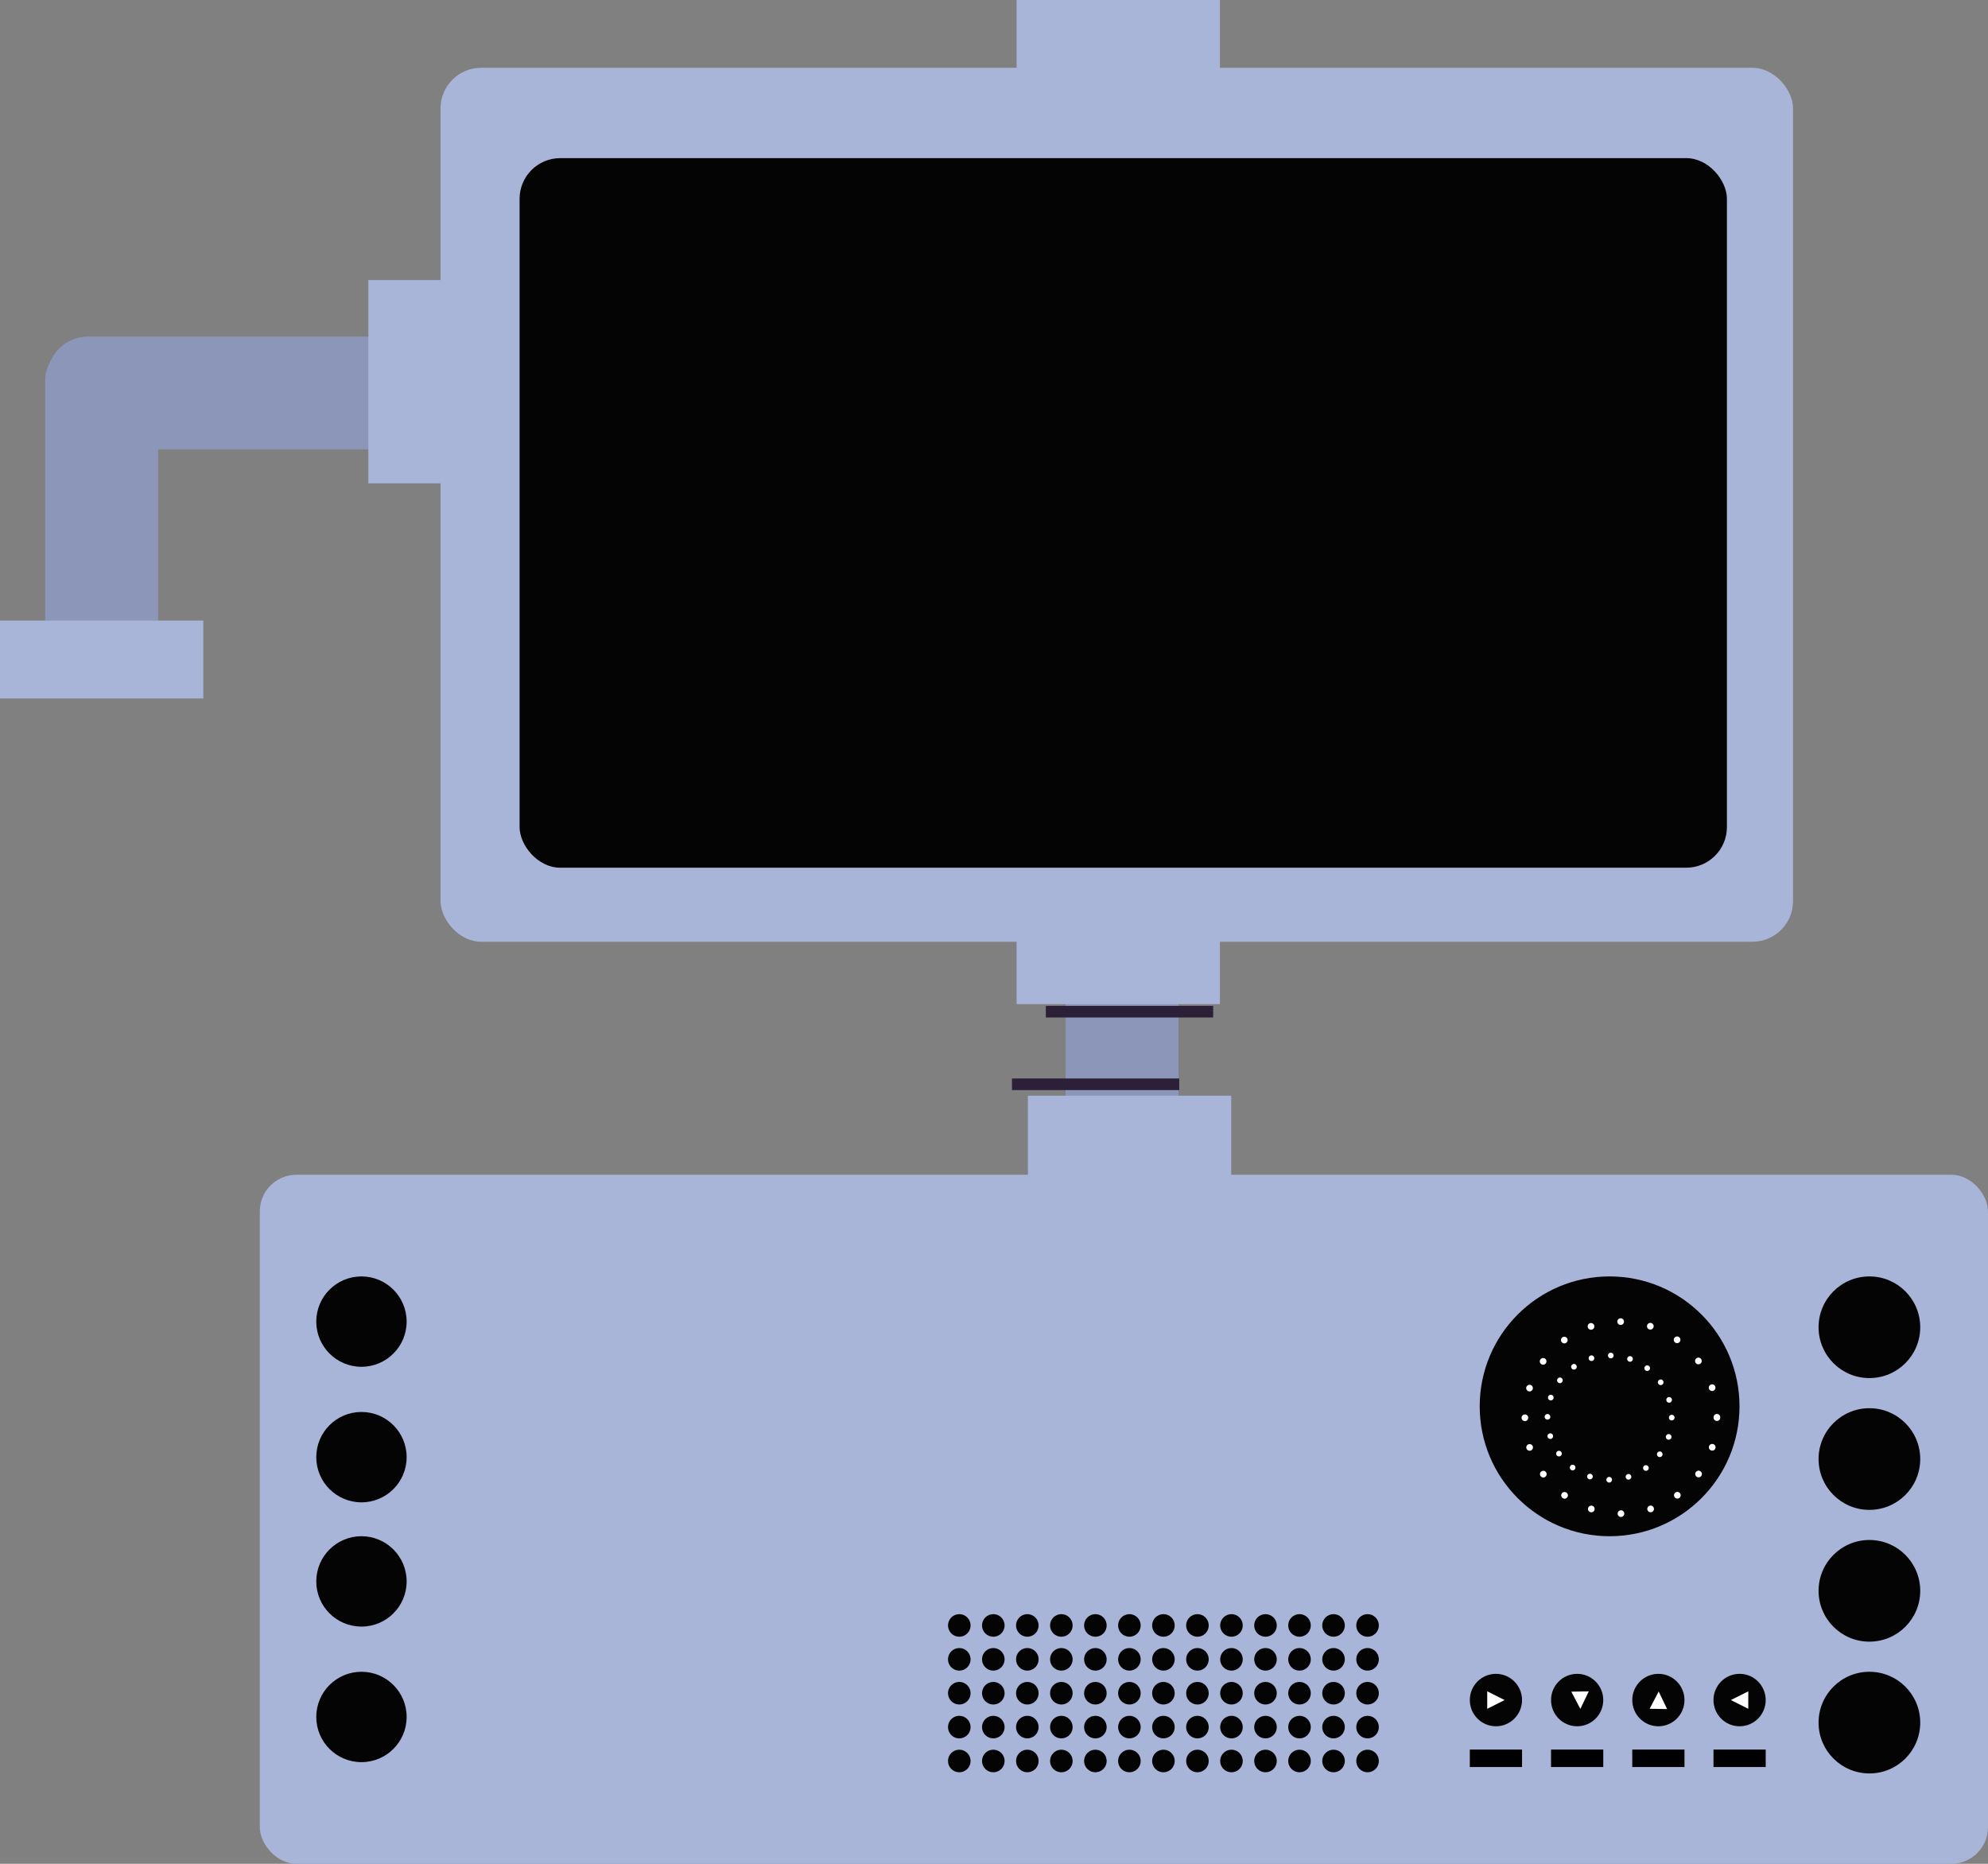 <svg xmlns="http://www.w3.org/2000/svg" xmlns:xlink="http://www.w3.org/1999/xlink" width="176px" height="165px" viewBox="0 0 176 165" version="1.1">
    <rect x="0" y="0" width="176" height="165" fill="#808080" stroke="none"/>
    <!-- Generator: Sketch 46.2 (44496) - http://www.bohemiancoding.com/sketch -->
    <desc>Created with Sketch.</desc>
    <defs/>
    <g id="Page-1" stroke="none" stroke-width="1" fill="none" fill-rule="evenodd">
        <g id="Artboard-Copy" transform="translate(-184, -347)">
            <g id="Main-Machine-Part-1" transform="translate(184, 347)">
                <rect id="Rectangle-5-Copy-6" fill="#A8B4D8" x="39" y="6" width="119.74" height="77.372" rx="3.599"/>
                <rect id="Rectangle-5-Copy-7" fill="#040404" x="46" y="14" width="106.886" height="62.817" rx="3.599"/>
                <rect id="Rectangle-5-Copy" fill="#A8B4D8" x="23" y="104" width="153" height="61" rx="3.239"/>
                <g id="Group-4" transform="translate(130.125, 148.183)">
                    <ellipse id="Oval-Copy-9" fill="#040404" cx="2.311" cy="2.321" rx="2.311" ry="2.321"/>
                    <polygon id="Triangle" fill="#FFFFFF" points="3.082 2.321 1.541 1.547 1.541 3.094"/>
                    <ellipse id="Oval-Copy-10" fill="#040404" cx="9.502" cy="2.321" rx="2.311" ry="2.321"/>
                    <polygon id="Triangle" fill="#FFFFFF" transform="translate(9.772, 2.334) rotate(-271) translate(-9.772, -2.334) " points="10.542 2.334 9.002 1.56 9.002 3.107"/>
                    <ellipse id="Oval-Copy-11" fill="#040404" cx="16.693" cy="2.321" rx="2.311" ry="2.321"/>
                    <ellipse id="Oval-Copy-12" fill="#040404" cx="23.883" cy="2.321" rx="2.311" ry="2.321"/>
                    <polygon id="Triangle" fill="#FFFFFF" transform="translate(23.883, 2.321) scale(-1, -1) translate(-23.883, -2.321) " points="24.654 2.321 23.113 1.547 23.113 3.094"/>
                    <polygon id="Triangle-Copy" fill="#FFFFFF" transform="translate(16.706, 2.334) scale(1, -1) rotate(-271) translate(-16.706, -2.334) " points="17.476 2.334 15.935 1.56 15.935 3.107"/>
                    <rect id="Rectangle-8" fill="#000000" x="0" y="6.704" width="4.623" height="1.547"/>
                    <rect id="Rectangle-8-Copy" fill="#000000" x="7.191" y="6.704" width="4.623" height="1.547"/>
                    <rect id="Rectangle-8-Copy-2" fill="#000000" x="14.381" y="6.704" width="4.623" height="1.547"/>
                    <rect id="Rectangle-8-Copy-3" fill="#000000" x="21.572" y="6.704" width="4.623" height="1.547"/>
                </g>
                <circle id="Oval-Copy" fill="#040404" cx="32" cy="117" r="4"/>
                <circle id="Oval-Copy-3" fill="#040404" cx="32" cy="129" r="4"/>
                <circle id="Oval-Copy-5" fill="#040404" cx="32" cy="140" r="4"/>
                <circle id="Oval-Copy-5" fill="#040404" cx="32" cy="152" r="4"/>
                <circle id="Oval-Copy-3" fill="#040404" cx="165.5" cy="129.167" r="4.5"/>
                <circle id="Oval-Copy-5" fill="#040404" cx="165.5" cy="140.833" r="4.5"/>
                <circle id="Oval-Copy-5" fill="#040404" cx="165.5" cy="152.5" r="4.5"/>
                <g id="Group-2" transform="translate(84, 143)" fill="#040404">
                    <ellipse id="Oval-Copy-7" cx="0.927" cy="0.898" rx="1" ry="1"/>
                    <ellipse id="Oval-Copy-8" cx="3.939" cy="0.898" rx="1" ry="1"/>
                    <ellipse id="Oval-Copy-8" cx="6.951" cy="0.898" rx="1" ry="1"/>
                    <ellipse id="Oval-Copy-8" cx="9.963" cy="0.898" rx="1" ry="1"/>
                    <ellipse id="Oval-Copy-8" cx="12.975" cy="0.898" rx="1" ry="1"/>
                    <ellipse id="Oval-Copy-8" cx="15.987" cy="0.898" rx="1" ry="1"/>
                    <ellipse id="Oval-Copy-8" cx="18.999" cy="0.898" rx="1" ry="1"/>
                    <ellipse id="Oval-Copy-8" cx="22.011" cy="0.898" rx="1" ry="1"/>
                    <ellipse id="Oval-Copy-8" cx="25.023" cy="0.898" rx="1" ry="1"/>
                    <ellipse id="Oval-Copy-8" cx="28.035" cy="0.898" rx="1" ry="1"/>
                    <ellipse id="Oval-Copy-8" cx="31.047" cy="0.898" rx="1" ry="1"/>
                    <ellipse id="Oval-Copy-8" cx="34.059" cy="0.898" rx="1" ry="1"/>
                    <ellipse id="Oval-Copy-8" cx="37.071" cy="0.898" rx="1" ry="1"/>
                </g>
                <g id="Group-2" transform="translate(84, 146)" fill="#040404">
                    <ellipse id="Oval-Copy-7" cx="0.927" cy="0.898" rx="1" ry="1"/>
                    <ellipse id="Oval-Copy-8" cx="3.939" cy="0.898" rx="1" ry="1"/>
                    <ellipse id="Oval-Copy-8" cx="6.951" cy="0.898" rx="1" ry="1"/>
                    <ellipse id="Oval-Copy-8" cx="9.963" cy="0.898" rx="1" ry="1"/>
                    <ellipse id="Oval-Copy-8" cx="12.975" cy="0.898" rx="1" ry="1"/>
                    <ellipse id="Oval-Copy-8" cx="15.987" cy="0.898" rx="1" ry="1"/>
                    <ellipse id="Oval-Copy-8" cx="18.999" cy="0.898" rx="1" ry="1"/>
                    <ellipse id="Oval-Copy-8" cx="22.011" cy="0.898" rx="1" ry="1"/>
                    <ellipse id="Oval-Copy-8" cx="25.023" cy="0.898" rx="1" ry="1"/>
                    <ellipse id="Oval-Copy-8" cx="28.035" cy="0.898" rx="1" ry="1"/>
                    <ellipse id="Oval-Copy-8" cx="31.047" cy="0.898" rx="1" ry="1"/>
                    <ellipse id="Oval-Copy-8" cx="34.059" cy="0.898" rx="1" ry="1"/>
                    <ellipse id="Oval-Copy-8" cx="37.071" cy="0.898" rx="1" ry="1"/>
                </g>
                <g id="Group-2" transform="translate(84, 149)" fill="#040404">
                    <ellipse id="Oval-Copy-7" cx="0.927" cy="0.898" rx="1" ry="1"/>
                    <ellipse id="Oval-Copy-8" cx="3.939" cy="0.898" rx="1" ry="1"/>
                    <ellipse id="Oval-Copy-8" cx="6.951" cy="0.898" rx="1" ry="1"/>
                    <ellipse id="Oval-Copy-8" cx="9.963" cy="0.898" rx="1" ry="1"/>
                    <ellipse id="Oval-Copy-8" cx="12.975" cy="0.898" rx="1" ry="1"/>
                    <ellipse id="Oval-Copy-8" cx="15.987" cy="0.898" rx="1" ry="1"/>
                    <ellipse id="Oval-Copy-8" cx="18.999" cy="0.898" rx="1" ry="1"/>
                    <ellipse id="Oval-Copy-8" cx="22.011" cy="0.898" rx="1" ry="1"/>
                    <ellipse id="Oval-Copy-8" cx="25.023" cy="0.898" rx="1" ry="1"/>
                    <ellipse id="Oval-Copy-8" cx="28.035" cy="0.898" rx="1" ry="1"/>
                    <ellipse id="Oval-Copy-8" cx="31.047" cy="0.898" rx="1" ry="1"/>
                    <ellipse id="Oval-Copy-8" cx="34.059" cy="0.898" rx="1" ry="1"/>
                    <ellipse id="Oval-Copy-8" cx="37.071" cy="0.898" rx="1" ry="1"/>
                </g>
                <g id="Group-2" transform="translate(84, 152)" fill="#040404">
                    <ellipse id="Oval-Copy-7" cx="0.927" cy="0.898" rx="1" ry="1"/>
                    <ellipse id="Oval-Copy-8" cx="3.939" cy="0.898" rx="1" ry="1"/>
                    <ellipse id="Oval-Copy-8" cx="6.951" cy="0.898" rx="1" ry="1"/>
                    <ellipse id="Oval-Copy-8" cx="9.963" cy="0.898" rx="1" ry="1"/>
                    <ellipse id="Oval-Copy-8" cx="12.975" cy="0.898" rx="1" ry="1"/>
                    <ellipse id="Oval-Copy-8" cx="15.987" cy="0.898" rx="1" ry="1"/>
                    <ellipse id="Oval-Copy-8" cx="18.999" cy="0.898" rx="1" ry="1"/>
                    <ellipse id="Oval-Copy-8" cx="22.011" cy="0.898" rx="1" ry="1"/>
                    <ellipse id="Oval-Copy-8" cx="25.023" cy="0.898" rx="1" ry="1"/>
                    <ellipse id="Oval-Copy-8" cx="28.035" cy="0.898" rx="1" ry="1"/>
                    <ellipse id="Oval-Copy-8" cx="31.047" cy="0.898" rx="1" ry="1"/>
                    <ellipse id="Oval-Copy-8" cx="34.059" cy="0.898" rx="1" ry="1"/>
                    <ellipse id="Oval-Copy-8" cx="37.071" cy="0.898" rx="1" ry="1"/>
                </g>
                <g id="Group-2" transform="translate(84, 155)" fill="#040404">
                    <ellipse id="Oval-Copy-7" cx="0.927" cy="0.898" rx="1" ry="1"/>
                    <ellipse id="Oval-Copy-8" cx="3.939" cy="0.898" rx="1" ry="1"/>
                    <ellipse id="Oval-Copy-8" cx="6.951" cy="0.898" rx="1" ry="1"/>
                    <ellipse id="Oval-Copy-8" cx="9.963" cy="0.898" rx="1" ry="1"/>
                    <ellipse id="Oval-Copy-8" cx="12.975" cy="0.898" rx="1" ry="1"/>
                    <ellipse id="Oval-Copy-8" cx="15.987" cy="0.898" rx="1" ry="1"/>
                    <ellipse id="Oval-Copy-8" cx="18.999" cy="0.898" rx="1" ry="1"/>
                    <ellipse id="Oval-Copy-8" cx="22.011" cy="0.898" rx="1" ry="1"/>
                    <ellipse id="Oval-Copy-8" cx="25.023" cy="0.898" rx="1" ry="1"/>
                    <ellipse id="Oval-Copy-8" cx="28.035" cy="0.898" rx="1" ry="1"/>
                    <ellipse id="Oval-Copy-8" cx="31.047" cy="0.898" rx="1" ry="1"/>
                    <ellipse id="Oval-Copy-8" cx="34.059" cy="0.898" rx="1" ry="1"/>
                    <ellipse id="Oval-Copy-8" cx="37.071" cy="0.898" rx="1" ry="1"/>
                </g>
                <circle id="Oval-Copy-6" fill="#040404" cx="165.5" cy="117.5" r="4.5"/>
                <circle id="Oval-Copy-2" fill="#040404" cx="142.5" cy="124.5" r="11.5"/>
                <rect id="Rectangle-10-Copy-34" fill="#8B96B8" x="94.338" y="84.734" width="10" height="16.853"/>
                <path d="M152,125.5 C152,130.194 148.194,134 143.5,134 C138.806,134 135,130.194 135,125.5 C135,120.806 138.806,117 143.5,117 C148.194,117 152,120.806 152,125.5 Z" id="Page-1" stroke="#FFFFFF" stroke-width="0.592" stroke-linecap="round" stroke-dasharray="0,2.669"/>
                <path d="M148,125.5 C148,128.538 145.538,131 142.5,131 C139.462,131 137,128.538 137,125.5 C137,122.462 139.462,120 142.5,120 C145.538,120 148,122.462 148,125.5 Z" id="Page-1" stroke="#FFFFFF" stroke-width="0.5" stroke-linecap="round" stroke-dasharray="0,1.735"/>
                <path d="M93.104,89.564 L106.888,89.564" id="Line-2-Copy-3" stroke="#2B2037" stroke-width="1.028" stroke-linecap="square"/>
                <path d="M90.104,95.991 L103.888,95.991" id="Line-2-Copy-4" stroke="#2B2037" stroke-width="1.028" stroke-linecap="square"/>
                <rect id="Rectangle-10-Copy-35" fill="#A8B4D8" x="90" y="82" width="18" height="6.894"/>
                <rect id="Rectangle-10-Copy-51" fill="#A8B4D8" x="90" y="0" width="18" height="6.894"/>
                <rect id="Rectangle-10-Copy-36" fill="#A8B4D8" x="91" y="97" width="18" height="7.661"/>
                <rect id="Rectangle-10-Copy-37" fill="#8B96B8" transform="translate(21.764, 34.791) scale(1, -1) rotate(90) translate(-21.764, -34.791) " x="16.764" y="17.217" width="10" height="35.149" rx="3.599"/>
                <rect id="Rectangle-10-Copy-38" fill="#8B96B8" transform="translate(9, 45) scale(1, -1) translate(-9, -45) " x="4" y="30" width="10" height="30" rx="3.599"/>
                <rect id="Rectangle-10-Copy-39" fill="#A8B4D8" transform="translate(9, 58.388) scale(-1, 1) translate(-9, -58.388) " x="0" y="54.94" width="18" height="6.894"/>
                <rect id="Rectangle-10-Copy-47" fill="#A8B4D8" transform="translate(36.056, 33.791) scale(-1, -1) rotate(90) translate(-36.056, -33.791) " x="27.056" y="30.344" width="18" height="6.894"/>
            </g>
        </g>
    </g>
</svg>